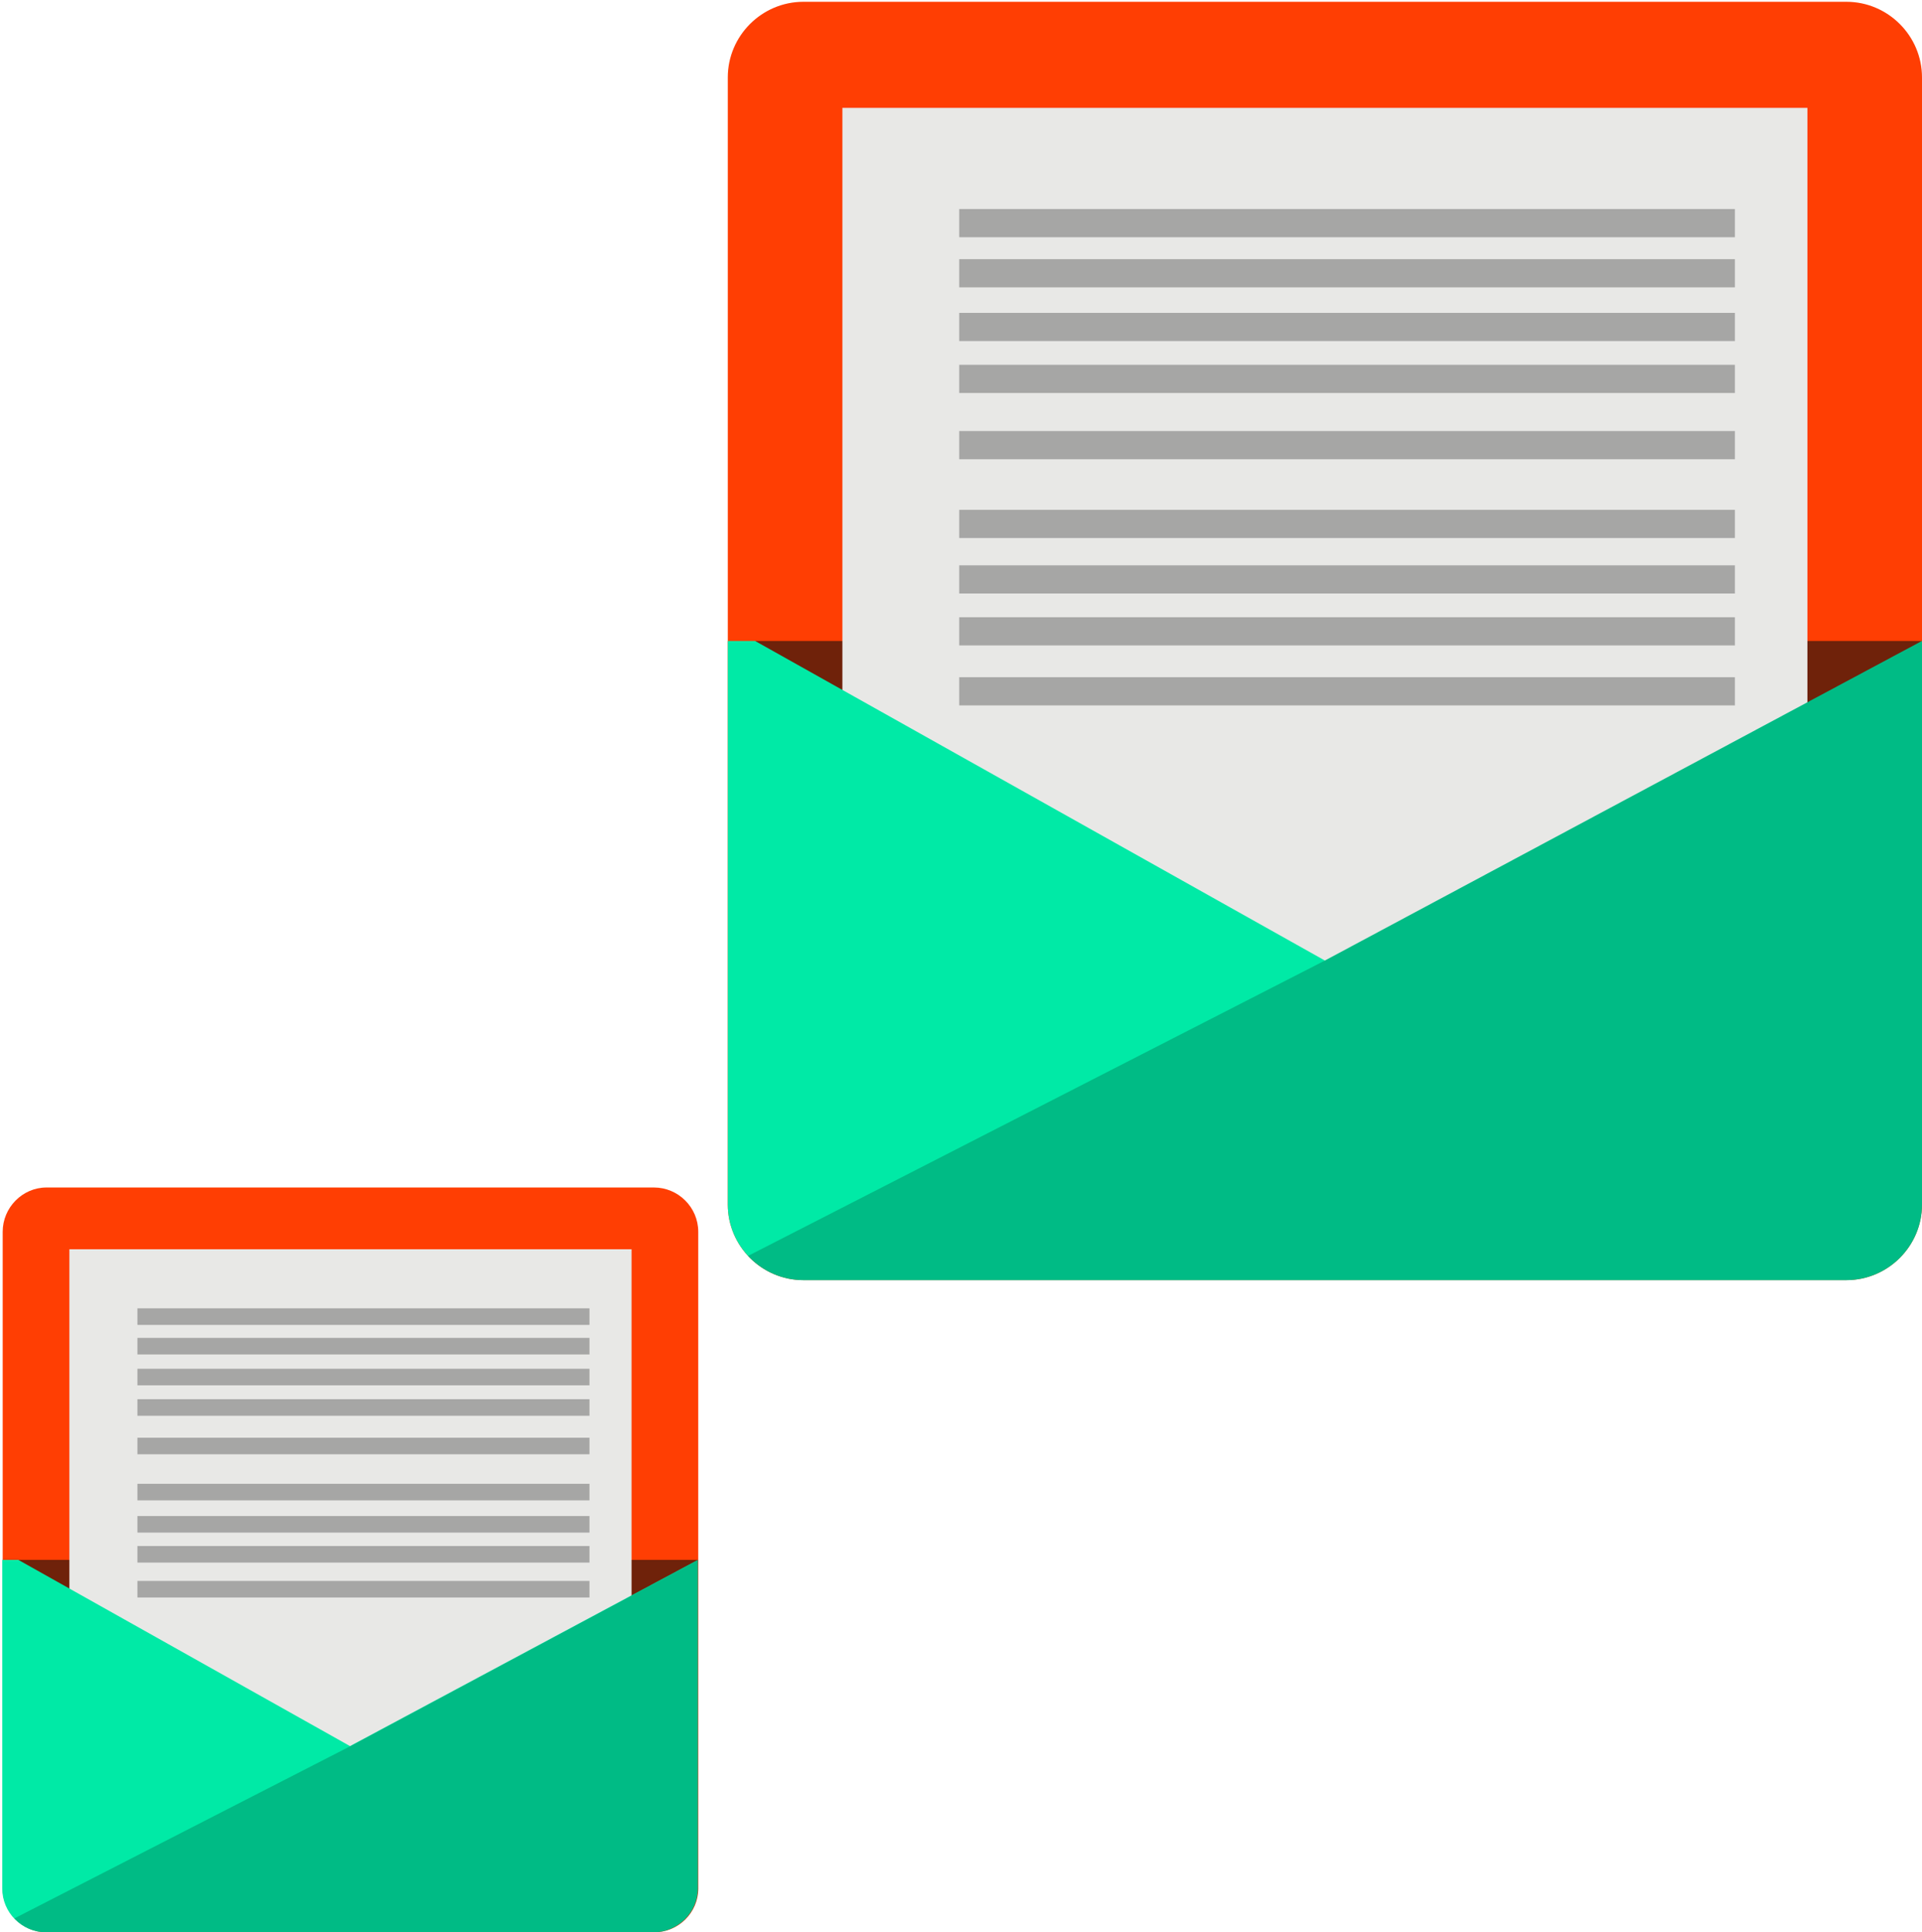 <?xml version="1.0" encoding="utf-8"?>
<!-- Generator: Adobe Illustrator 21.1.0, SVG Export Plug-In . SVG Version: 6.00 Build 0)  -->
<svg version="1.1" id="Web_and_Development" xmlns="http://www.w3.org/2000/svg" xmlns:xlink="http://www.w3.org/1999/xlink"
	 x="0px" y="0px" viewBox="0 0 429.4 431.7" style="enable-background:new 0 0 429.4 431.7;" xml:space="preserve">
<style type="text/css">
	.st0{fill:#FF3E03;}
	.st1{opacity:0.6;fill:#0F0F0F;}
	.st2{fill:#E8E8E6;}
	.st3{fill:#00EAA6;}
	.st4{opacity:0.2;}
	.st5{opacity:0.4;}
	.st6{opacity:0.7;}
</style>
<g id="Mail">
	<g id="Envelop_9_">
		<g id="Envelop_10_">
			<path class="st0" d="M156,421.9c0,5.4-4.4,9.8-9.9,9.8H10.4c-5.4,0-9.8-4.4-9.8-9.8V275.2c0-5.4,4.4-9.9,9.8-9.9h135.7
				c5.4,0,9.9,4.4,9.9,9.9V421.9z"/>
			<path class="st1" d="M4.1,348.5H156l-55.6,39.8c0,0-45.2,10.3-53,4.5c-7.8-5.7-35.7-24.6-35.7-24.6L4.1,348.5z"/>
			<rect x="15.5" y="279.1" class="st2" width="125.6" height="137.5"/>
			<path class="st3" d="M4.1,348.5H0.5v73.4c0,5.4,4.4,9.8,9.8,9.8h135.7c5.4,0,9.9-4.4,9.9-9.8v-73.4l-77.7,41.6L4.1,348.5z"/>
			<path class="st4" d="M10.4,431.7h135.7c5.4,0,9.9-4.4,9.9-9.8v-73.4l-77.7,41.6L3.2,428.6C5,430.5,7.5,431.7,10.4,431.7z"/>
		</g>
		<g id="Text_5_" class="st5">
			<rect x="30.7" y="292.3" class="st6" width="101" height="3.7"/>
			<rect x="30.7" y="298.9" class="st6" width="101" height="3.7"/>
			<rect x="30.7" y="305.8" class="st6" width="101" height="3.7"/>
			<rect x="30.7" y="312.6" class="st6" width="101" height="3.7"/>
			<rect x="30.7" y="321.2" class="st6" width="101" height="3.7"/>
			<rect x="30.7" y="331.5" class="st6" width="101" height="3.7"/>
			<rect x="30.7" y="338.7" class="st6" width="101" height="3.7"/>
			<rect x="30.7" y="345.4" class="st6" width="101" height="3.7"/>
			<rect x="30.7" y="353.2" class="st6" width="101" height="3.7"/>
		</g>
	</g>
	<g id="Envelop_7_">
		<g id="Envelop_8_">
			<path class="st0" d="M429.4,269.1c0,9.3-7.6,16.9-16.9,16.9h-233c-9.3,0-16.9-7.6-16.9-16.9V17.3c0-9.3,7.6-16.9,16.9-16.9h233
				c9.3,0,16.9,7.6,16.9,16.9V269.1z"/>
			<path class="st1" d="M168.7,143.2h260.7L334,211.5c0,0-77.5,17.6-90.9,7.8c-13.4-9.9-61.3-42.3-61.3-42.3L168.7,143.2z"/>
			<rect x="188.2" y="24.1" class="st2" width="215.6" height="236"/>
			<path class="st3" d="M168.7,143.2h-6.1v125.9c0,9.3,7.6,16.9,16.9,16.9h233c9.3,0,16.9-7.6,16.9-16.9V143.2L296,214.6
				L168.7,143.2z"/>
			<path class="st4" d="M179.5,286h233c9.3,0,16.9-7.6,16.9-16.9V143.2L296,214.6l-128.9,66C170.2,283.9,174.6,286,179.5,286z"/>
		</g>
		<g id="Text_4_" class="st5">
			<rect x="214.3" y="46.7" class="st6" width="173.3" height="6.3"/>
			<rect x="214.3" y="57.9" class="st6" width="173.3" height="6.3"/>
			<rect x="214.3" y="69.9" class="st6" width="173.3" height="6.3"/>
			<rect x="214.3" y="81.5" class="st6" width="173.3" height="6.3"/>
			<rect x="214.3" y="96.3" class="st6" width="173.3" height="6.3"/>
			<rect x="214.3" y="113.9" class="st6" width="173.3" height="6.3"/>
			<rect x="214.3" y="126.3" class="st6" width="173.3" height="6.3"/>
			<rect x="214.3" y="137.9" class="st6" width="173.3" height="6.3"/>
			<rect x="214.3" y="151.3" class="st6" width="173.3" height="6.3"/>
		</g>
	</g>
</g>
</svg>
